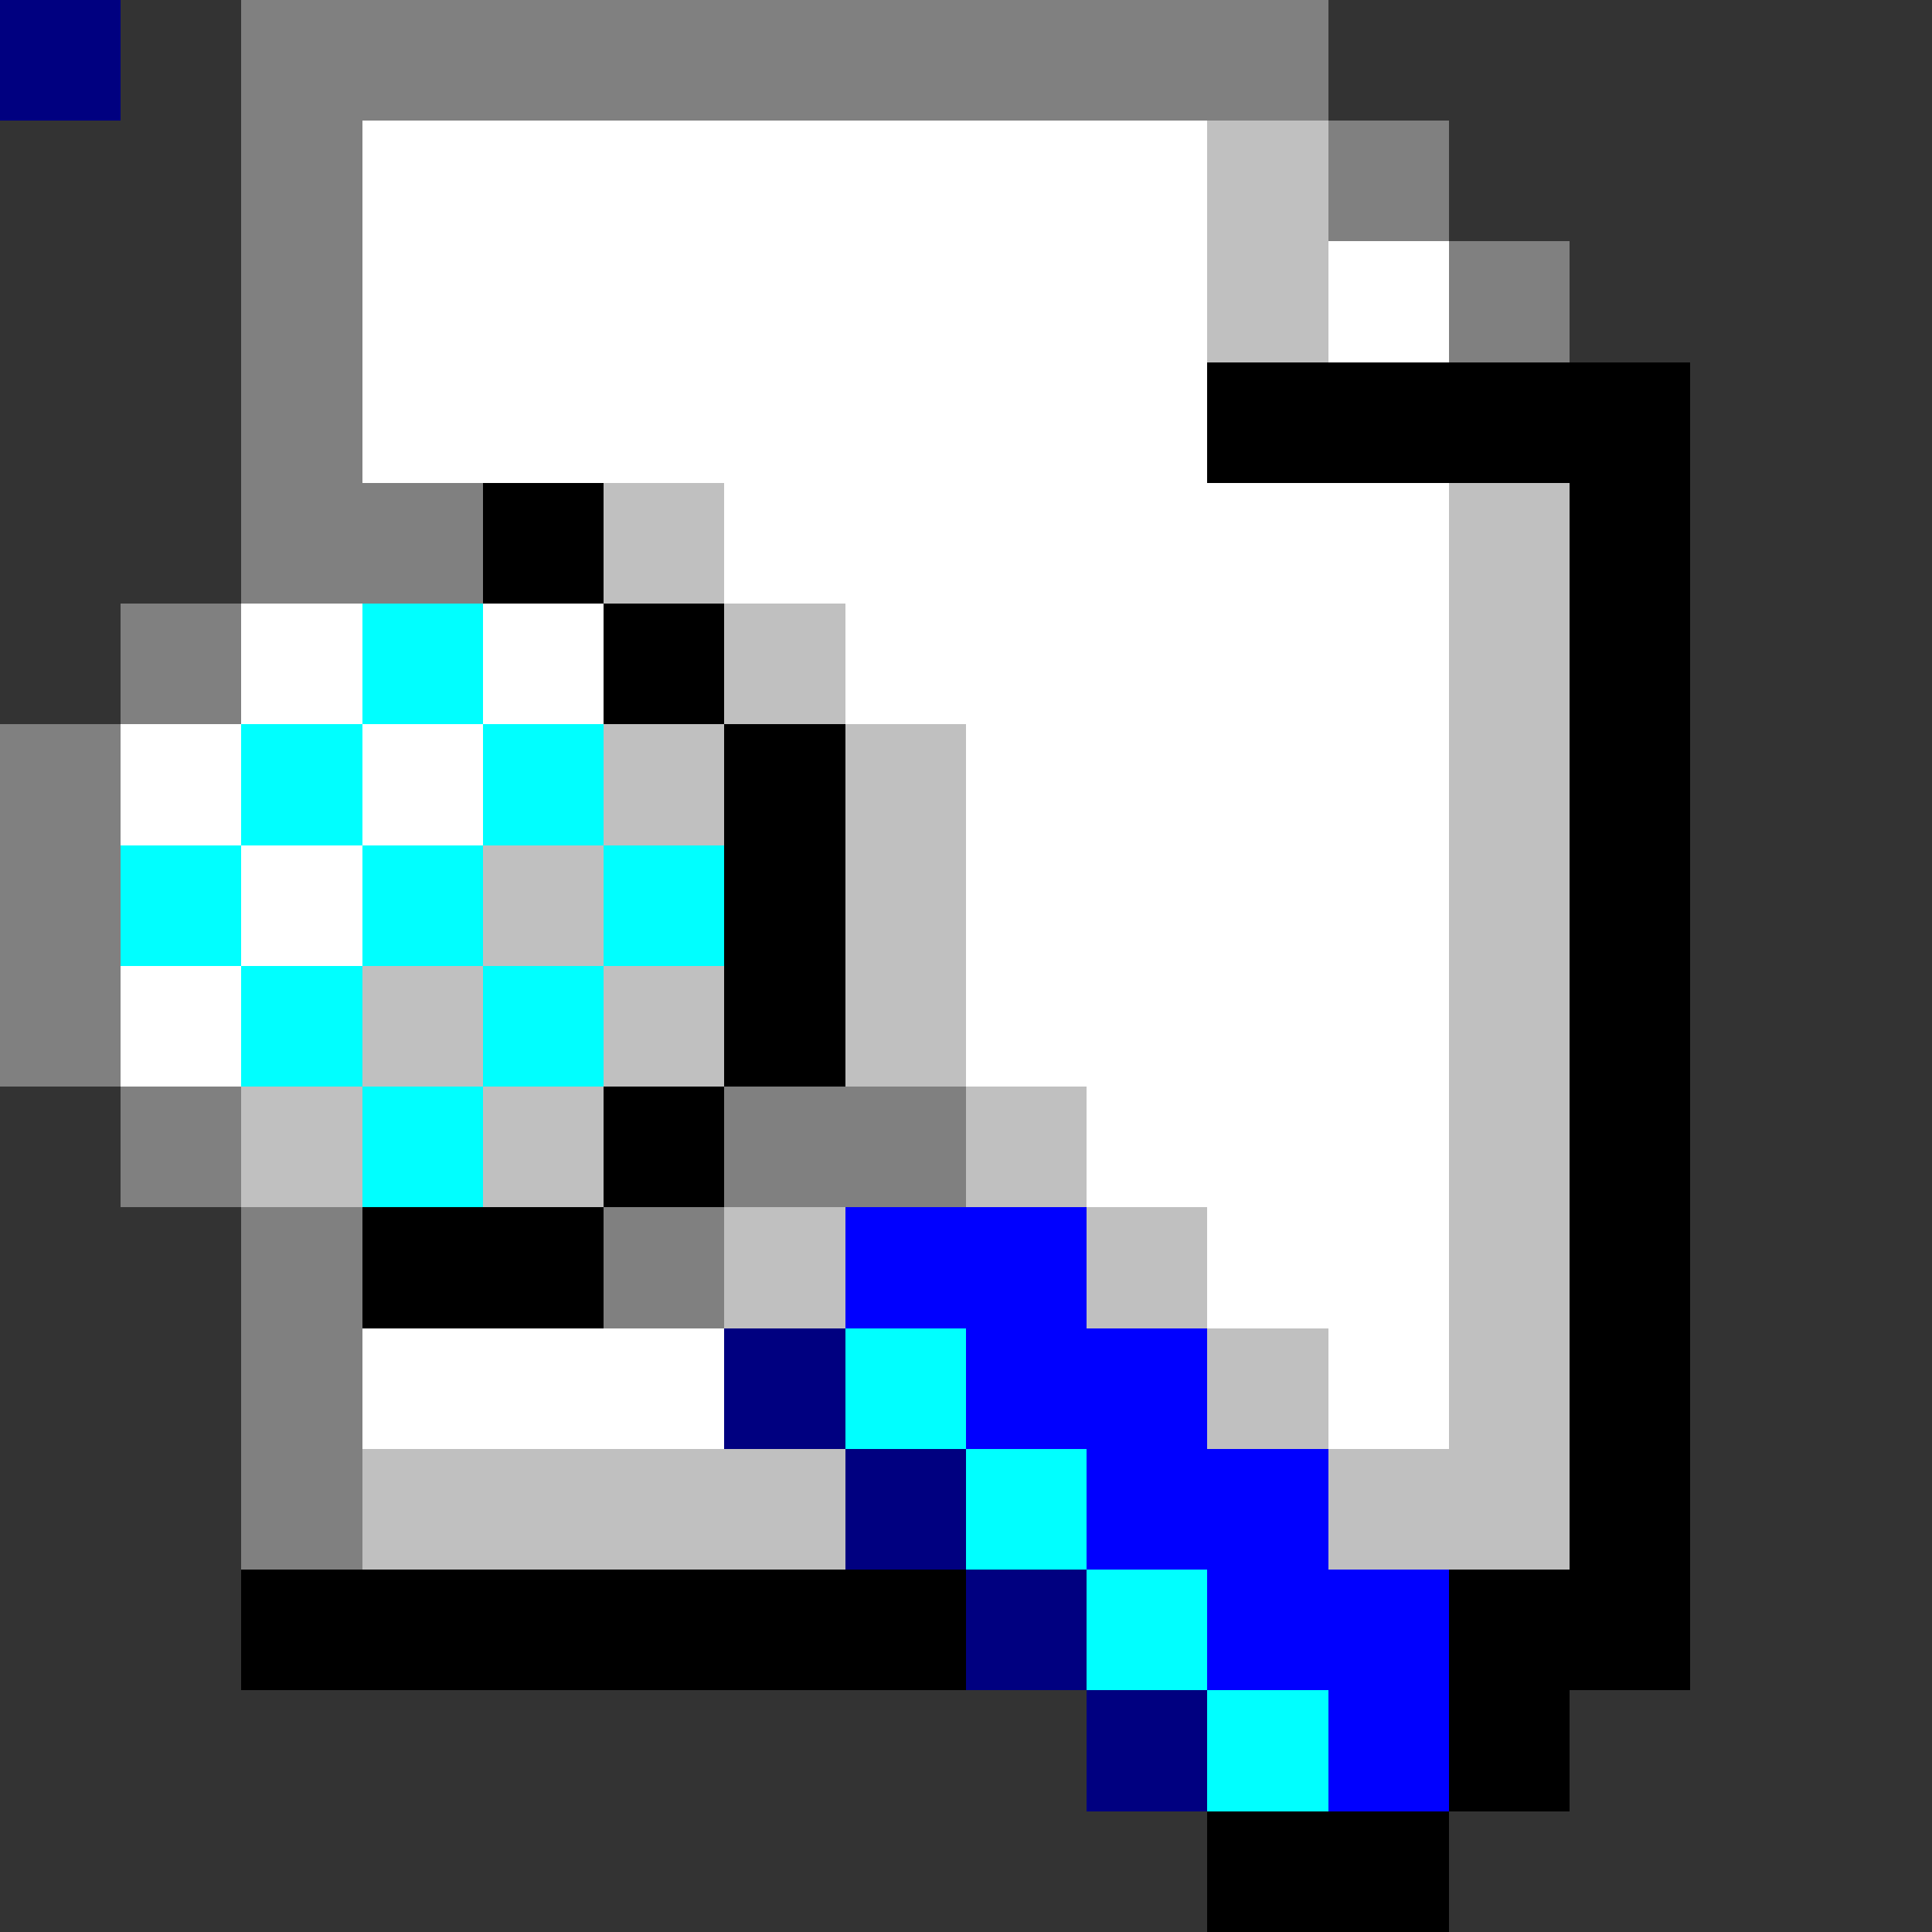 <svg xmlns="http://www.w3.org/2000/svg" viewBox="0 -0.5 16 16" shape-rendering="crispEdges">
<rect x="0" y="-0.5" width="16" height="16" fill="#333333" stroke="none"/>
<path stroke="#808080" d="M0 0h1M2 0h9M2 1h1M11 1h1M2 2h1M12 2h1M2 3h1M2 4h2M1 5h1M0 6h1M0 7h1M0 8h1M1 9h1M6 9h2M2 10h1M5 10h1M2 11h1M2 12h1" />
<path stroke="#ffffff" d="M0 0h1M3 1h7M3 2h7M11 2h1M3 3h7M6 4h6M2 5h1M4 5h1M7 5h5M1 6h1M3 6h1M8 6h4M2 7h1M8 7h4M1 8h1M8 8h4M9 9h3M10 10h2M3 11h3M11 11h1" />
<path stroke="#c0c0c0" d="M0 0h1M10 1h1M10 2h1M5 4h1M12 4h1M6 5h1M12 5h1M5 6h1M7 6h1M12 6h1M4 7h1M7 7h1M12 7h1M3 8h1M5 8h1M7 8h1M12 8h1M2 9h1M4 9h1M8 9h1M12 9h1M6 10h1M9 10h1M12 10h1M10 11h1M12 11h1M3 12h4M11 12h2" />
<path stroke="#000000" d="M0 0h1M10 3h4M4 4h1M13 4h1M5 5h1M13 5h1M6 6h1M13 6h1M6 7h1M13 7h1M6 8h1M13 8h1M5 9h1M13 9h1M3 10h2M13 10h1M13 11h1M13 12h1M2 13h6M12 13h2M12 14h1M10 15h2" />
<path stroke="#00ffff" d="M0 0h1M3 5h1M2 6h1M4 6h1M1 7h1M3 7h1M5 7h1M2 8h1M4 8h1M3 9h1M7 11h1M8 12h1M9 13h1M10 14h1" />
<path stroke="#0000ff" d="M0 0h1M7 10h2M8 11h2M9 12h2M10 13h2M11 14h1" />
<path stroke="#000080" d="M0 0h1M6 11h1M7 12h1M8 13h1M9 14h1" />
</svg>